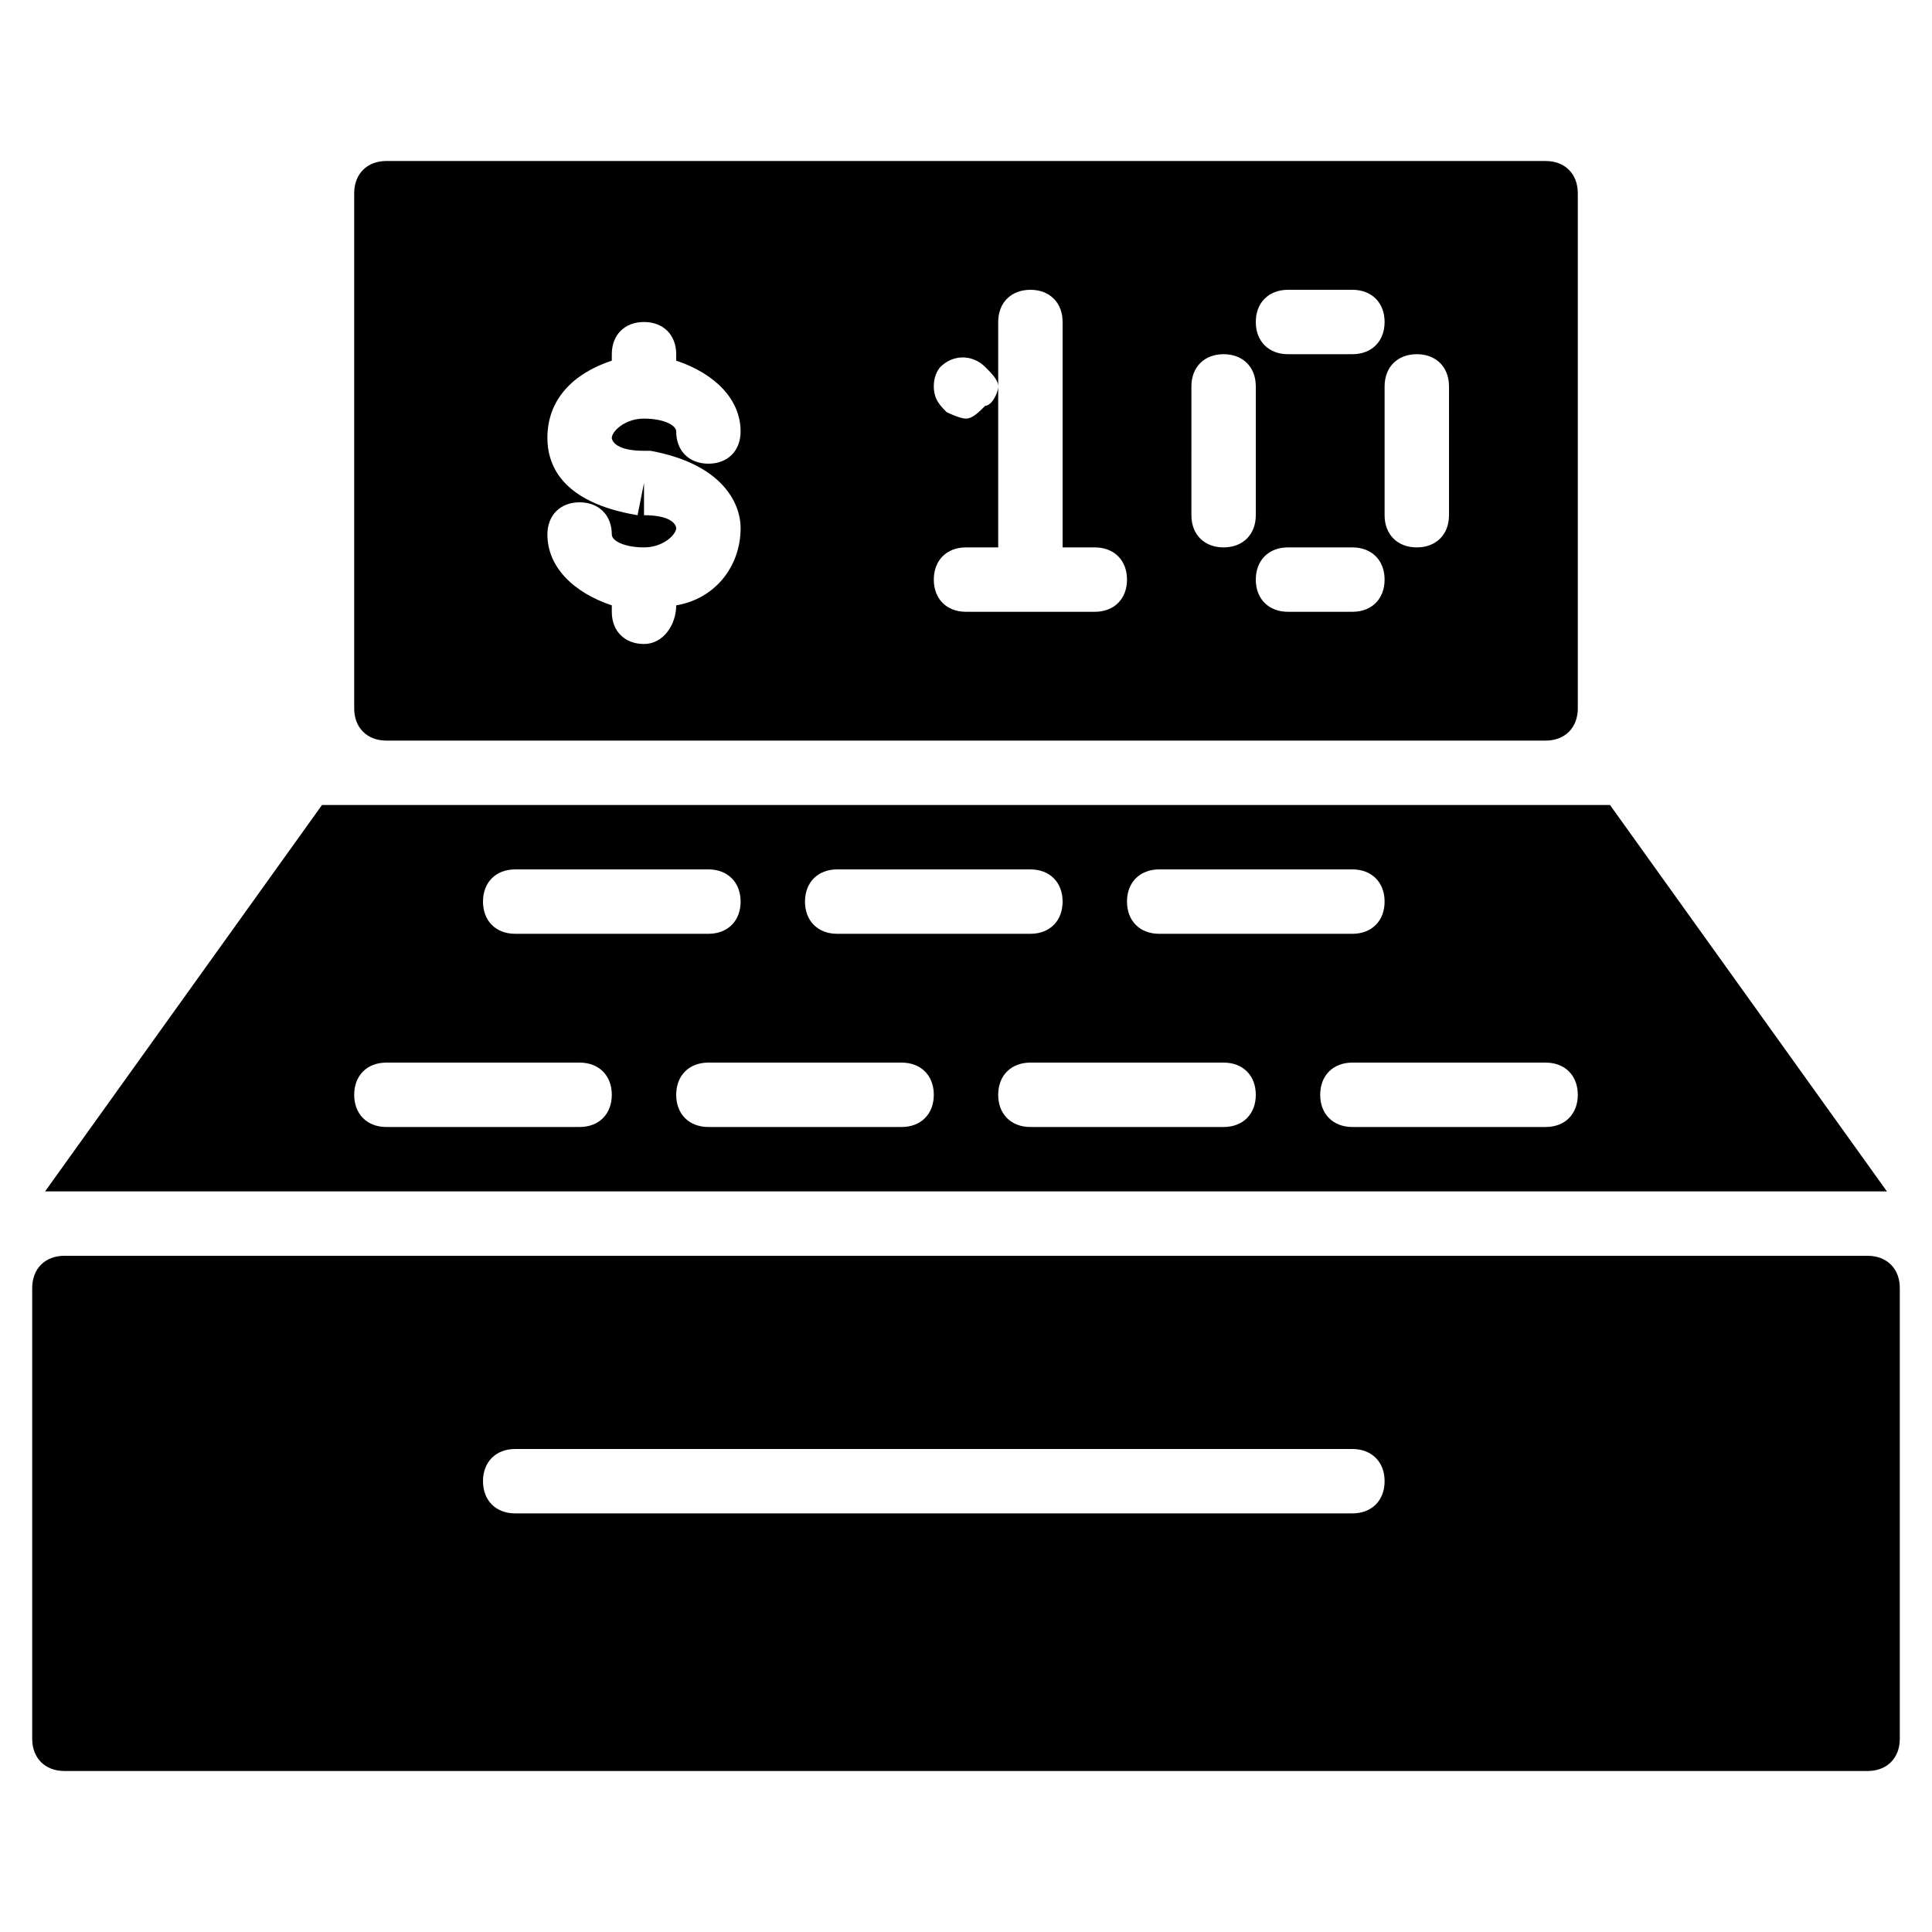 <?xml version="1.0" encoding="utf-8"?>
<!-- Generator: Adobe Illustrator 19.0.0, SVG Export Plug-In . SVG Version: 6.00 Build 0)  -->
<svg version="1.1" id="Layer_1" xmlns="http://www.w3.org/2000/svg" xmlns:xlink="http://www.w3.org/1999/xlink" x="0px" y="0px"
	 viewBox="0 0 30 30" style="enable-background:new 0 0 30 30;" xml:space="preserve">
<g>
	<g>
		<path d="M29,19.5H1c-0.3,0-0.5,0.2-0.5,0.5v7c0,0.3,0.2,0.5,0.5,0.5h28c0.3,0,0.5-0.2,0.5-0.5v-7C29.5,19.7,29.3,19.5,29,19.5z
			 M21,23.5H8c-0.3,0-0.5-0.2-0.5-0.5s0.2-0.5,0.5-0.5h13c0.3,0,0.5,0.2,0.5,0.5S21.3,23.5,21,23.5z"/>
	</g>
	<g>
		<path d="M24,2.5H6C5.7,2.5,5.5,2.7,5.5,3v8c0,0.3,0.2,0.5,0.5,0.5h18c0.3,0,0.5-0.2,0.5-0.5V3C24.5,2.7,24.3,2.5,24,2.5z M20,4.5
			h1c0.3,0,0.5,0.2,0.5,0.5S21.3,5.5,21,5.5h-1c-0.3,0-0.5-0.2-0.5-0.5S19.7,4.5,20,4.5z M10.5,9.4L10.5,9.4c0,0.3-0.2,0.6-0.5,0.6
			l0,0c-0.3,0-0.5-0.2-0.5-0.5V9.4c-0.6-0.2-1-0.6-1-1.1c0-0.3,0.2-0.5,0.5-0.5c0.3,0,0.5,0.2,0.5,0.5c0,0.1,0.2,0.2,0.5,0.2
			s0.5-0.2,0.5-0.3c0,0,0-0.2-0.5-0.2l0-0.5L9.9,8C8.7,7.8,8.5,7.2,8.5,6.8c0-0.6,0.4-1,1-1.2V5.5C9.5,5.2,9.7,5,10,5
			s0.5,0.2,0.5,0.5v0.1c0.6,0.2,1,0.6,1,1.1c0,0.3-0.2,0.5-0.5,0.5c-0.3,0-0.5-0.2-0.5-0.5c0-0.1-0.2-0.2-0.5-0.2S9.5,6.7,9.5,6.8
			c0,0,0,0.2,0.5,0.2l0.1,0c1.1,0.2,1.4,0.8,1.4,1.2C11.5,8.8,11.1,9.3,10.5,9.4z M17,9.5h-2c-0.3,0-0.5-0.2-0.5-0.5
			s0.2-0.5,0.5-0.5h0.5c0,0,0,0,0,0V6c0,0.1-0.1,0.3-0.2,0.3c-0.1,0.1-0.2,0.2-0.3,0.2s-0.3-0.1-0.3-0.1c-0.1-0.1-0.2-0.2-0.2-0.4
			s0.1-0.3,0.1-0.3c0.2-0.2,0.5-0.2,0.7,0c0.1,0.1,0.2,0.2,0.2,0.3V5c0-0.3,0.2-0.5,0.5-0.5s0.5,0.2,0.5,0.5v3.5c0,0,0,0,0,0H17
			c0.3,0,0.5,0.2,0.5,0.5S17.3,9.5,17,9.5z M19,8.5c-0.3,0-0.5-0.2-0.5-0.5V6c0-0.3,0.2-0.5,0.5-0.5s0.5,0.2,0.5,0.5v2
			C19.5,8.3,19.3,8.5,19,8.5z M21,9.5h-1c-0.3,0-0.5-0.2-0.5-0.5s0.2-0.5,0.5-0.5h1c0.3,0,0.5,0.2,0.5,0.5S21.3,9.5,21,9.5z M22.5,8
			c0,0.3-0.2,0.5-0.5,0.5S21.5,8.3,21.5,8V6c0-0.3,0.2-0.5,0.5-0.5s0.5,0.2,0.5,0.5V8z"/>
	</g>
	<g>
		<path d="M29.3,18.5l-4.3-6H5l-4.3,6H29.3z M14,17.5h-3c-0.3,0-0.5-0.2-0.5-0.5s0.2-0.5,0.5-0.5h3c0.3,0,0.5,0.2,0.5,0.5
			S14.3,17.5,14,17.5z M19,17.5h-3c-0.3,0-0.5-0.2-0.5-0.5s0.2-0.5,0.5-0.5h3c0.3,0,0.5,0.2,0.5,0.5S19.3,17.5,19,17.5z M24.5,17
			c0,0.3-0.2,0.5-0.5,0.5h-3c-0.3,0-0.5-0.2-0.5-0.5s0.2-0.5,0.5-0.5h3C24.3,16.5,24.5,16.7,24.5,17z M18,13.5h3
			c0.3,0,0.5,0.2,0.5,0.5s-0.2,0.5-0.5,0.5h-3c-0.3,0-0.5-0.2-0.5-0.5S17.7,13.5,18,13.5z M13,13.5h3c0.3,0,0.5,0.2,0.5,0.5
			s-0.2,0.5-0.5,0.5h-3c-0.3,0-0.5-0.2-0.5-0.5S12.7,13.5,13,13.5z M8,13.5h3c0.3,0,0.5,0.2,0.5,0.5s-0.2,0.5-0.5,0.5H8
			c-0.3,0-0.5-0.2-0.5-0.5S7.7,13.5,8,13.5z M6,16.5h3c0.3,0,0.5,0.2,0.5,0.5S9.3,17.5,9,17.5H6c-0.3,0-0.5-0.2-0.5-0.5
			S5.7,16.5,6,16.5z"/>
	</g>
</g>
</svg>
